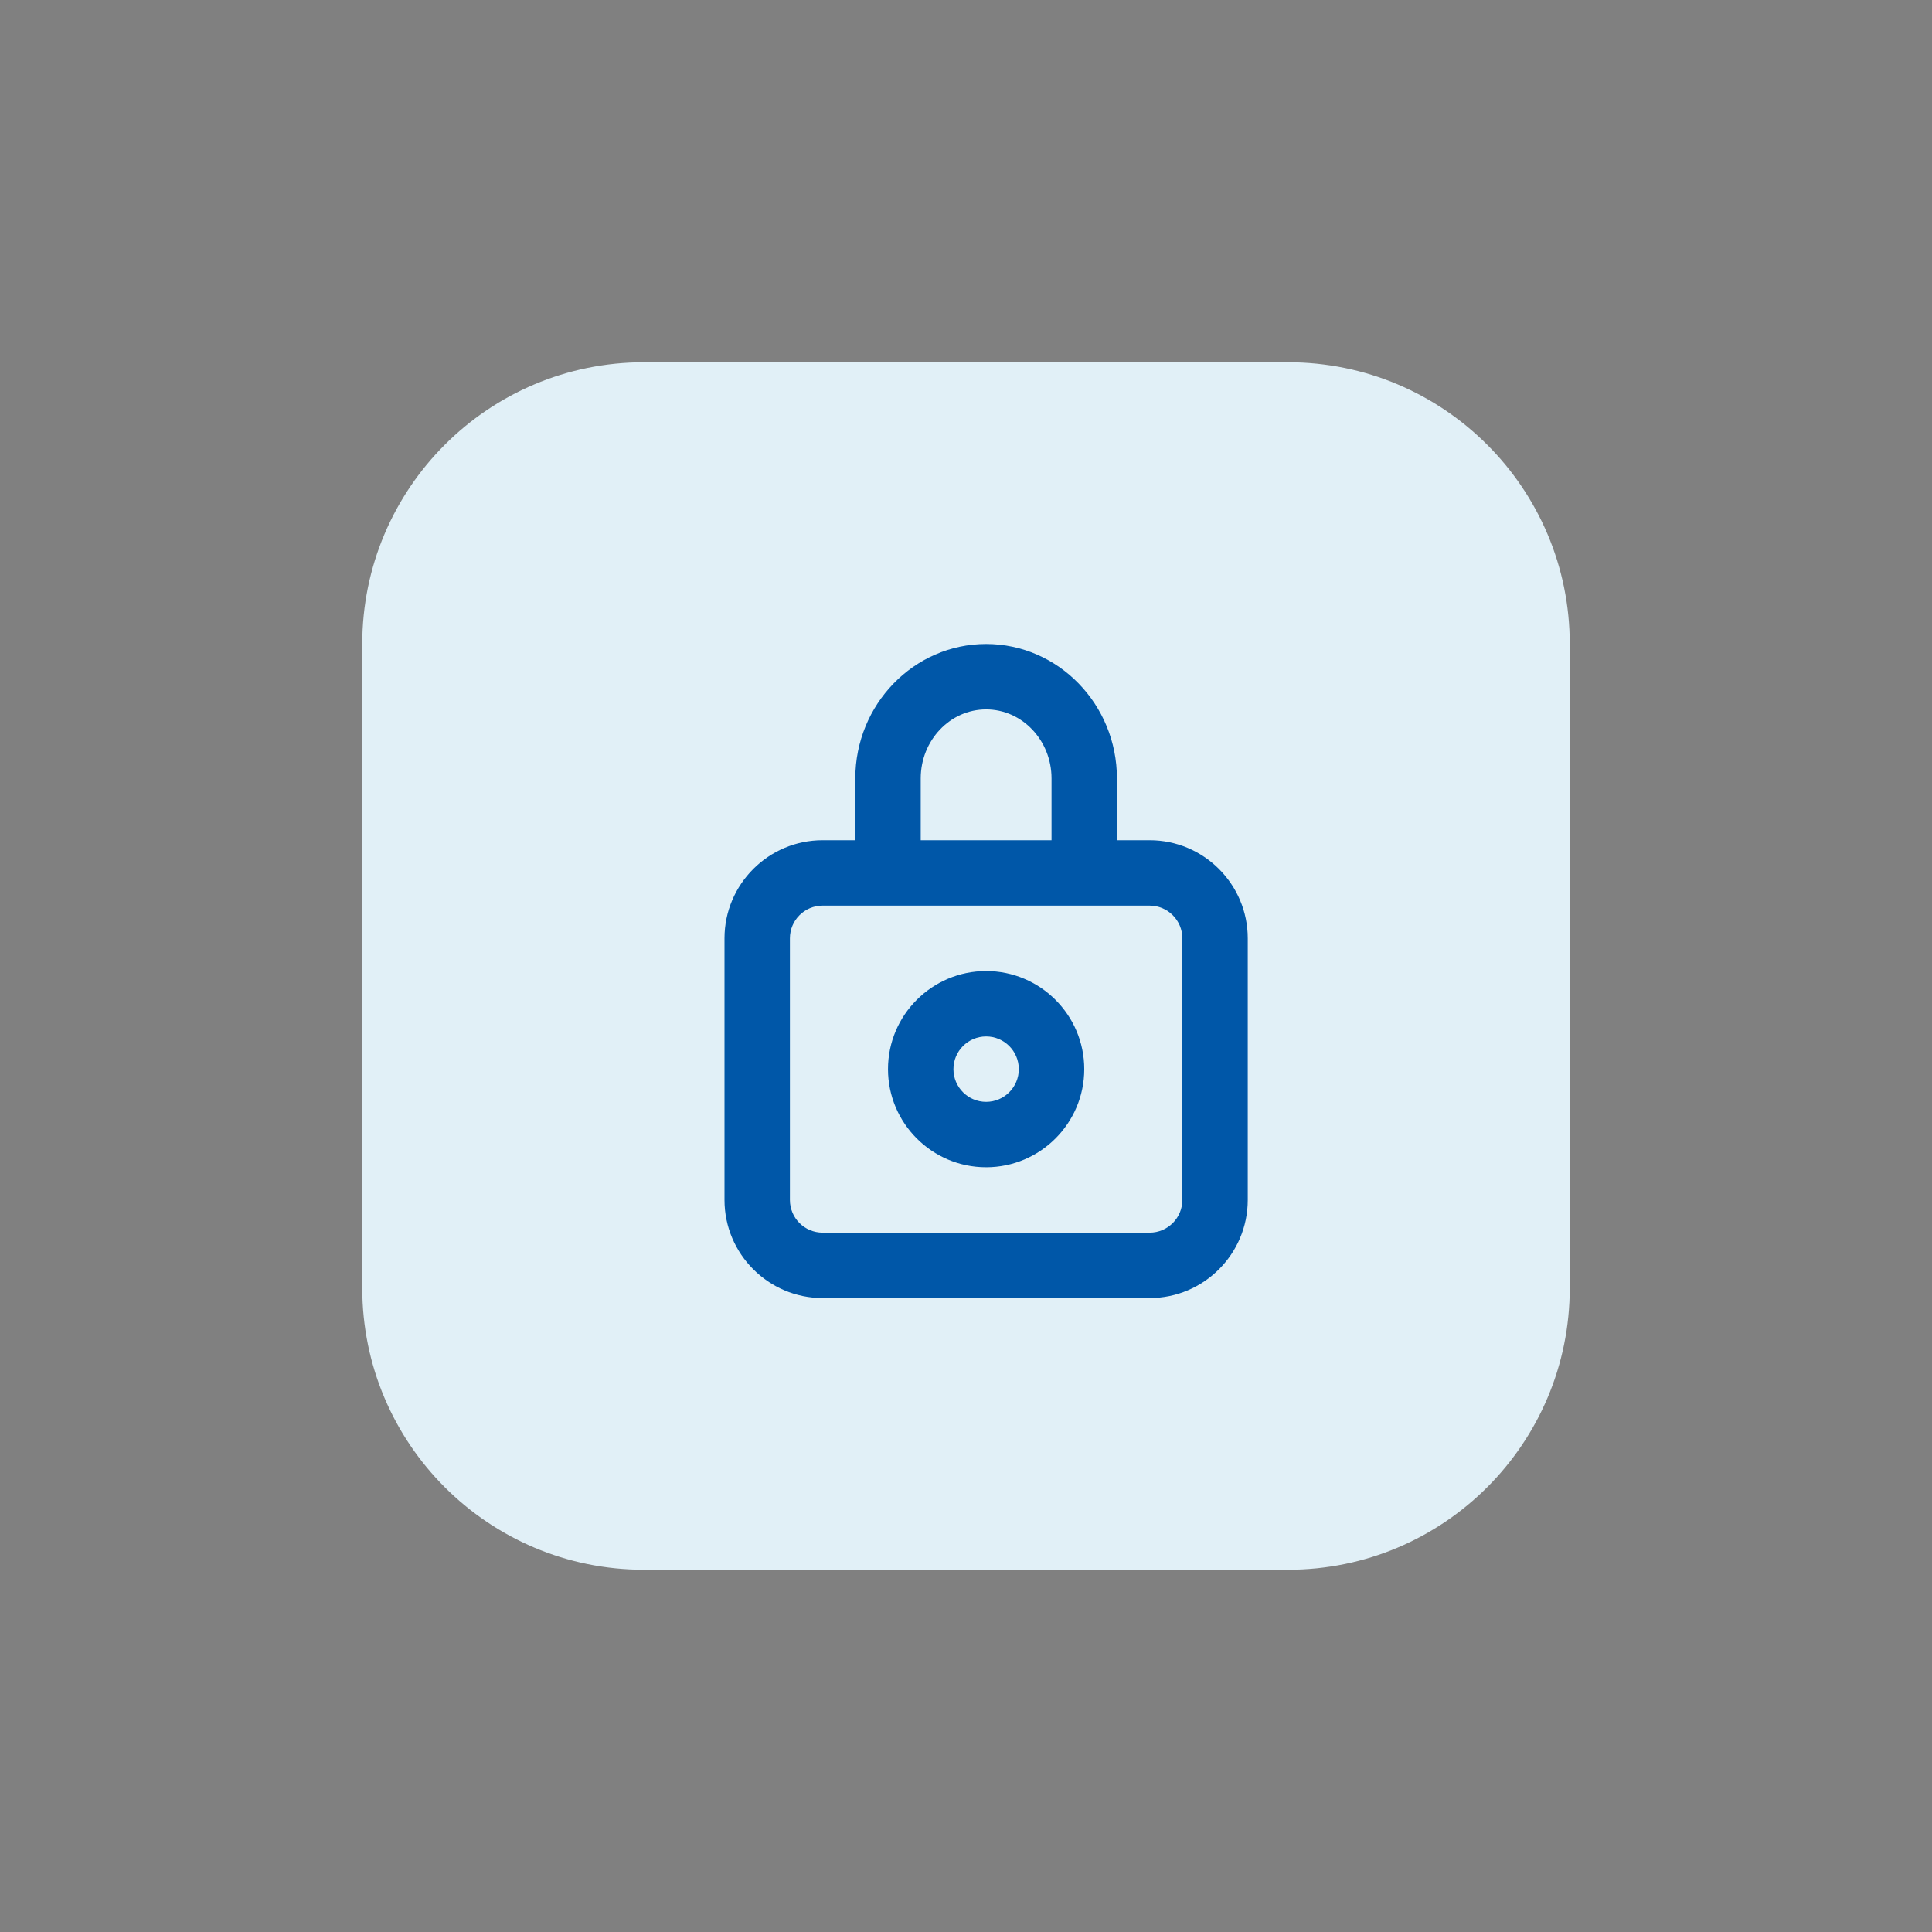 <?xml version="1.0" encoding="UTF-8"?>
<svg width="48px" height="48px" viewBox="0 0 48 48" version="1.1" xmlns="http://www.w3.org/2000/svg" xmlns:xlink="http://www.w3.org/1999/xlink">
    <rect x="0" y="0" width="48" height="48" fill="#808080" stroke="none"/>
    <title>locked</title>
    <defs>
        <path d="M15.5,18.375 C15.052,18.375 14.688,18.011 14.688,17.562 C14.688,17.114 15.052,16.75 15.5,16.75 C15.948,16.75 16.312,17.114 16.312,17.562 C16.312,18.011 15.948,18.375 15.5,18.375 M15.5,15.125 C14.156,15.125 13.062,16.219 13.062,17.562 C13.062,18.906 14.156,20 15.5,20 C16.844,20 17.938,18.906 17.938,17.562 C17.938,16.219 16.844,15.125 15.5,15.125 M20.375,20.812 C20.375,21.261 20.011,21.625 19.562,21.625 L11.438,21.625 C10.989,21.625 10.625,21.261 10.625,20.812 L10.625,14.312 C10.625,13.864 10.989,13.5 11.438,13.5 L12.25,13.5 L13.875,13.5 L17.125,13.5 L18.75,13.5 L19.562,13.5 C20.011,13.5 20.375,13.864 20.375,14.312 L20.375,20.812 Z M13.875,10.34 C13.875,9.394 14.604,8.625 15.5,8.625 C16.396,8.625 17.125,9.394 17.125,10.34 L17.125,11.875 L13.875,11.875 L13.875,10.34 Z M19.562,11.875 L18.75,11.875 L18.75,10.34 C18.75,8.499 17.292,7 15.5,7 C13.708,7 12.25,8.499 12.25,10.34 L12.25,11.875 L11.438,11.875 C10.094,11.875 9,12.969 9,14.312 L9,20.812 C9,22.156 10.094,23.25 11.438,23.25 L19.562,23.25 C20.906,23.25 22,22.156 22,20.812 L22,14.312 C22,12.969 20.906,11.875 19.562,11.875 L19.562,11.875 Z" id="path-1"></path>
    </defs>
    <g id="locked" stroke="none" stroke-width="1" fill="none" fill-rule="evenodd">
        <g transform="translate(9, 9)">
            <path d="M7,0 L23,0 C26.866,-7.10171439e-16 30,3.134 30,7 L30,23 C30,26.866 26.866,30 23,30 L7,30 C3.134,30 4.73447626e-16,26.866 0,23 L0,7 C-4.73447626e-16,3.134 3.134,7.10171439e-16 7,0 Z" id="Rectangle" fill="#E1F0F7"></path>
            <mask id="mask-2" fill="white">
                <use xlink:href="#path-1"></use>
            </mask>
            <use id="🎨-Icon-Сolor" fill="#0057A8" fill-rule="nonzero" xlink:href="#path-1"></use>
        </g>
    </g>
</svg>